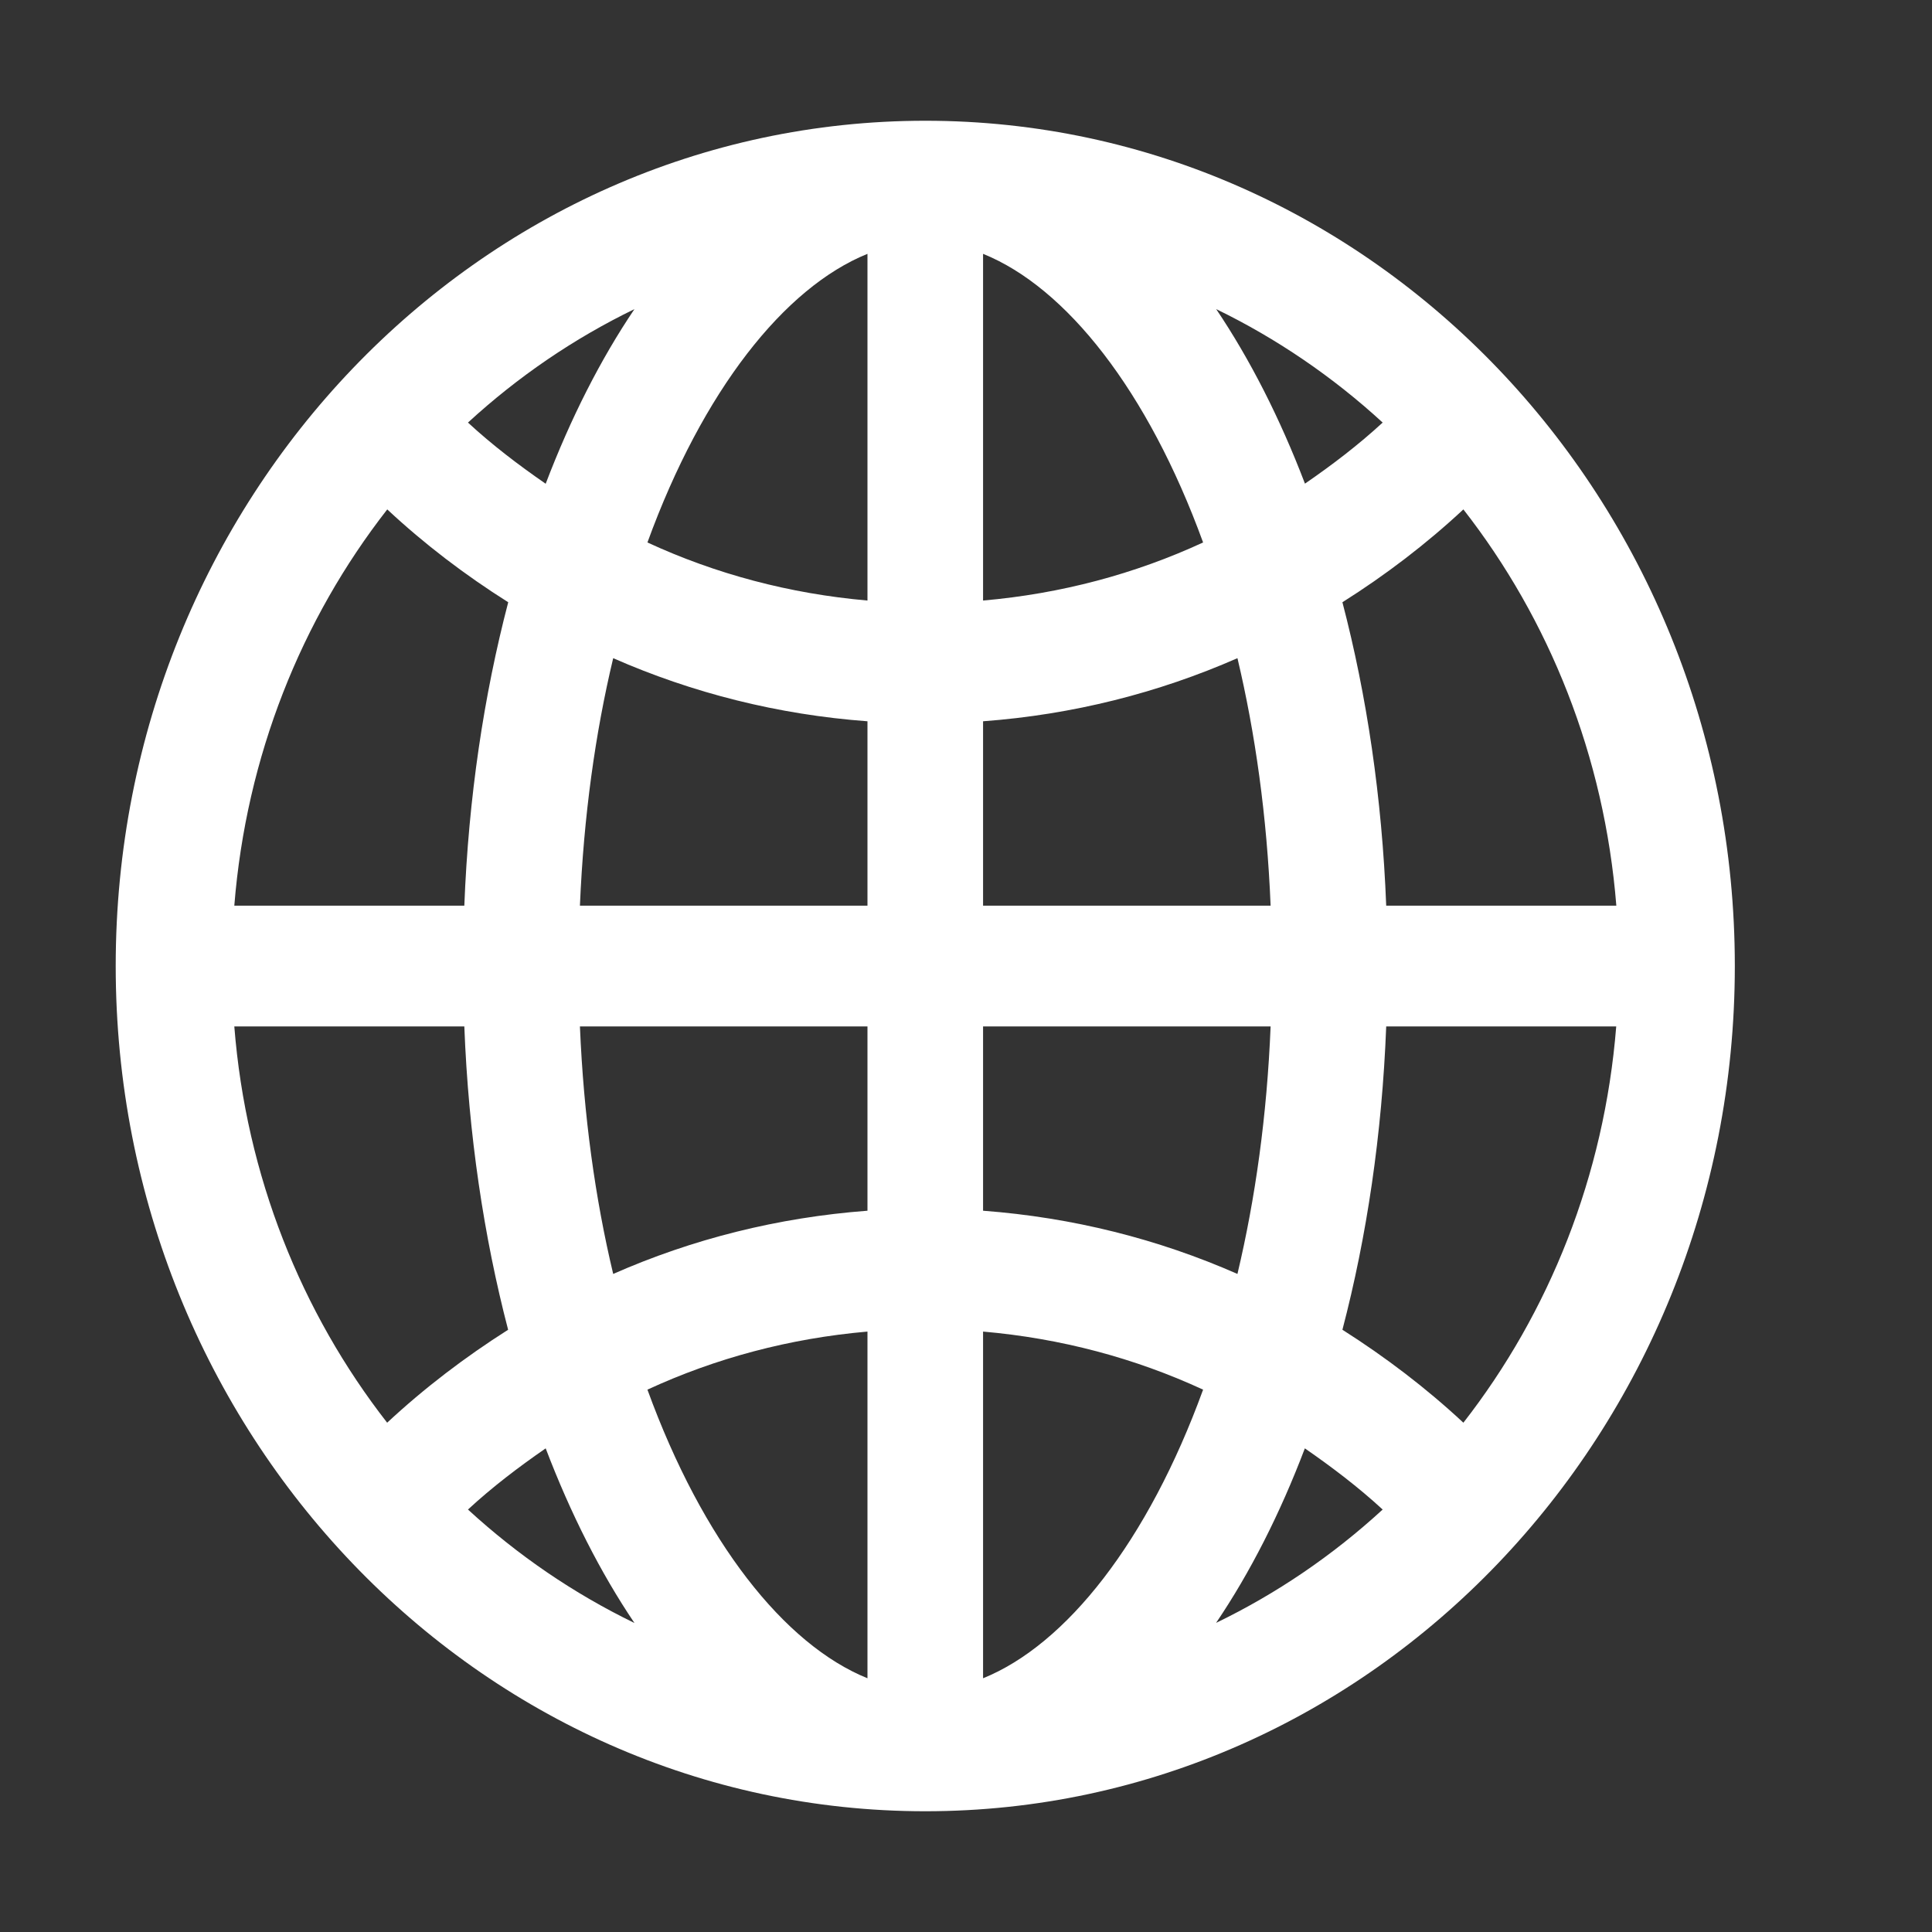 <svg width="18" height="18" viewBox="0 0 18 18" fill="none" xmlns="http://www.w3.org/2000/svg">
<rect x="0" y="0" width="18" height="18" fill="#333333" stroke="none"/>
<path d="M8.621 1.125C4.455 1.125 1.078 4.651 1.078 9C1.078 13.35 4.455 16.875 8.621 16.875C12.786 16.875 16.163 13.35 16.163 9C16.163 4.651 12.786 1.125 8.621 1.125ZM8.082 5.595C7.358 5.532 6.668 5.348 6.032 5.054C6.547 3.639 7.308 2.678 8.082 2.365V5.595ZM8.082 6.72V8.438H5.403C5.438 7.604 5.546 6.831 5.713 6.132C6.45 6.456 7.246 6.658 8.082 6.72ZM8.082 9.563V11.28C7.246 11.343 6.45 11.544 5.713 11.869C5.546 11.17 5.438 10.397 5.403 9.563H8.082ZM8.082 12.406V15.636C7.308 15.323 6.547 14.362 6.032 12.947C6.668 12.653 7.358 12.469 8.082 12.406ZM9.159 12.406C9.883 12.469 10.573 12.653 11.209 12.947C10.694 14.362 9.933 15.323 9.159 15.636V12.406ZM9.159 11.28V9.563H11.838C11.804 10.397 11.695 11.17 11.529 11.869C10.791 11.544 9.995 11.343 9.159 11.28ZM9.159 8.438V6.72C9.995 6.658 10.791 6.456 11.529 6.132C11.695 6.831 11.804 7.604 11.838 8.438H9.159ZM9.159 5.595V2.365C9.933 2.677 10.694 3.639 11.209 5.054C10.573 5.348 9.883 5.532 9.159 5.595ZM11.331 2.88C11.893 3.153 12.416 3.509 12.882 3.937C12.655 4.146 12.411 4.332 12.158 4.506C11.925 3.896 11.646 3.348 11.331 2.88ZM5.084 4.507C4.831 4.332 4.586 4.146 4.36 3.937C4.826 3.509 5.348 3.153 5.911 2.88C5.595 3.348 5.317 3.896 5.084 4.507ZM4.735 5.611C4.508 6.479 4.365 7.431 4.326 8.438H2.183C2.294 7.045 2.808 5.771 3.608 4.746C3.955 5.07 4.334 5.358 4.735 5.611ZM4.326 9.563C4.365 10.57 4.508 11.522 4.734 12.389C4.334 12.643 3.955 12.931 3.607 13.255C2.808 12.23 2.293 10.956 2.183 9.563H4.326ZM5.084 13.494C5.317 14.105 5.595 14.653 5.911 15.121C5.348 14.848 4.826 14.492 4.36 14.064C4.586 13.855 4.831 13.669 5.084 13.494ZM12.157 13.494C12.41 13.669 12.655 13.855 12.882 14.064C12.416 14.492 11.893 14.848 11.33 15.12C11.646 14.653 11.925 14.105 12.157 13.494ZM12.507 12.389C12.734 11.522 12.876 10.57 12.915 9.563H15.058C14.947 10.956 14.433 12.23 13.634 13.255C13.286 12.931 12.907 12.643 12.507 12.389ZM12.915 8.438C12.876 7.431 12.734 6.479 12.507 5.611C12.908 5.358 13.286 5.07 13.634 4.746C14.434 5.771 14.948 7.045 15.059 8.438H12.915Z" fill="white"/>
</svg>
